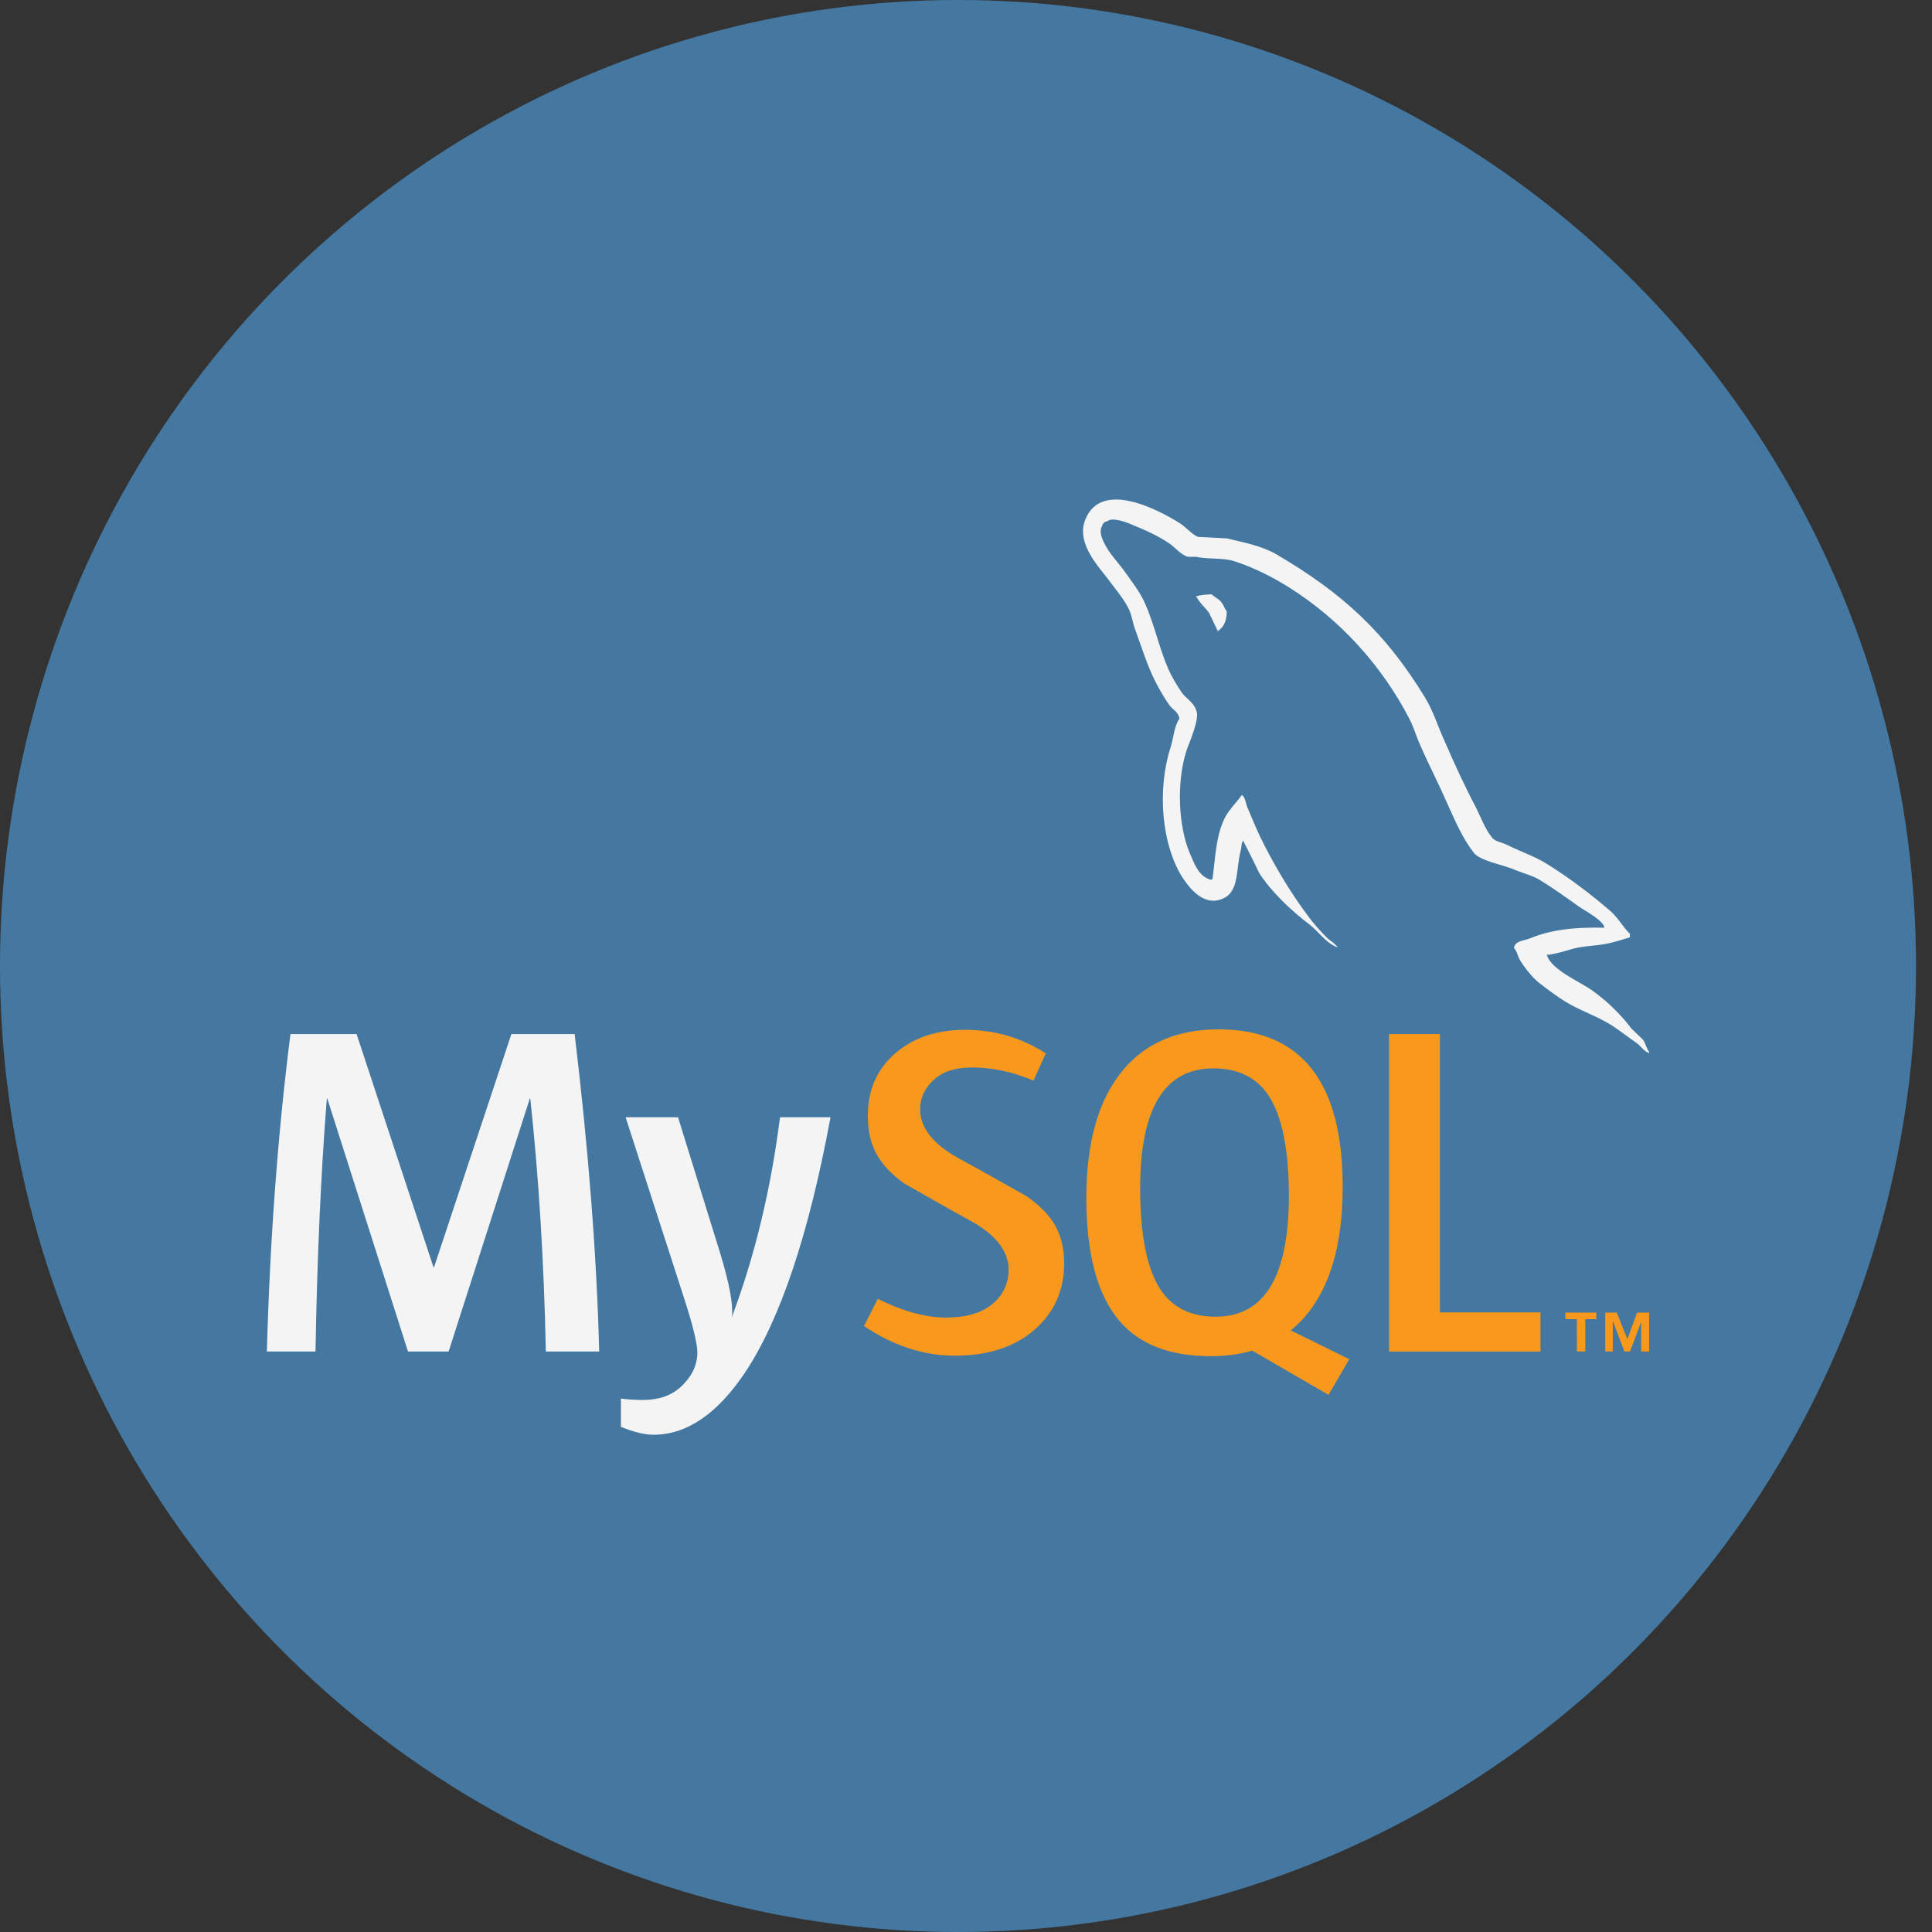 <svg width="60" height="60" viewBox="0 0 60 60" fill="none" xmlns="http://www.w3.org/2000/svg">
<rect x="0" y="0" width="60" height="60" fill="#333333" stroke="none"/>
<ellipse cx="29.752" cy="30" rx="29.752" ry="30" fill="#4478A1"/>
<path d="M18.609 41.973H16.952C16.894 39.187 16.732 36.569 16.469 34.115H16.454L13.932 41.973H12.671L10.164 34.115H10.15C9.964 36.471 9.847 39.09 9.798 41.973H8.288C8.385 38.467 8.63 35.181 9.021 32.113H11.074L13.463 39.358H13.478L15.882 32.113H17.846C18.276 35.706 18.531 38.993 18.609 41.973ZM25.792 34.699C25.118 38.344 24.228 40.994 23.124 42.647C22.263 43.92 21.321 44.557 20.294 44.557C20.021 44.557 19.683 44.475 19.283 44.312V43.433C19.478 43.461 19.708 43.477 19.972 43.477C20.451 43.477 20.836 43.345 21.13 43.082C21.482 42.761 21.657 42.401 21.657 42.002C21.657 41.728 21.52 41.169 21.247 40.322L19.429 34.698H21.057L22.361 38.904C22.654 39.859 22.777 40.526 22.728 40.906C23.441 39.007 23.94 36.938 24.224 34.698H25.792V34.699Z" fill="#F4F4F4"/>
<path d="M47.841 41.973H43.136V32.113H44.718V40.759H47.841V41.973ZM41.904 42.211L40.085 41.316C40.246 41.184 40.4 41.041 40.539 40.876C41.312 39.971 41.698 38.633 41.698 36.86C41.698 33.598 40.413 31.967 37.843 31.967C36.582 31.967 35.599 32.381 34.896 33.209C34.123 34.114 33.737 35.448 33.737 37.211C33.737 38.944 34.079 40.215 34.763 41.022C35.389 41.752 36.332 42.118 37.594 42.118C38.064 42.118 38.496 42.061 38.889 41.945L41.258 43.319L41.904 42.211ZM36.01 40C35.61 39.358 35.409 38.326 35.409 36.904C35.409 34.422 36.166 33.179 37.682 33.179C38.474 33.179 39.055 33.477 39.426 34.07C39.826 34.713 40.027 35.735 40.027 37.137C40.027 39.64 39.27 40.891 37.755 40.891C36.963 40.892 36.382 40.595 36.01 40ZM33.048 39.24C33.048 40.076 32.74 40.762 32.125 41.299C31.509 41.834 30.683 42.102 29.648 42.102C28.68 42.102 27.742 41.794 26.833 41.181L27.259 40.335C28.041 40.725 28.748 40.919 29.384 40.919C29.98 40.919 30.446 40.787 30.784 40.526C31.122 40.264 31.323 39.896 31.323 39.431C31.323 38.845 30.913 38.345 30.161 37.925C29.467 37.546 28.08 36.753 28.08 36.753C27.328 36.207 26.951 35.621 26.951 34.655C26.951 33.856 27.232 33.211 27.794 32.72C28.356 32.228 29.082 31.982 29.971 31.982C30.89 31.982 31.725 32.227 32.477 32.713L32.096 33.559C31.453 33.287 30.817 33.151 30.191 33.151C29.684 33.151 29.292 33.273 29.02 33.517C28.745 33.759 28.576 34.07 28.576 34.452C28.576 35.035 28.994 35.542 29.767 35.969C30.47 36.349 31.892 37.156 31.892 37.156C32.663 37.701 33.048 38.282 33.048 39.24Z" fill="#F8981D"/>
<path d="M49.828 28.811C48.871 28.787 48.13 28.883 47.508 29.145C47.328 29.216 47.043 29.216 47.018 29.443C47.115 29.538 47.126 29.693 47.21 29.825C47.354 30.063 47.604 30.383 47.832 30.55C48.083 30.742 48.334 30.931 48.598 31.098C49.063 31.384 49.59 31.551 50.043 31.837C50.307 32.003 50.57 32.218 50.834 32.397C50.964 32.492 51.047 32.647 51.216 32.706V32.67C51.132 32.563 51.108 32.408 51.025 32.289L50.666 31.944C50.319 31.48 49.887 31.074 49.422 30.741C49.039 30.479 48.202 30.122 48.047 29.682L48.023 29.658C48.286 29.633 48.598 29.538 48.848 29.465C49.255 29.358 49.626 29.383 50.043 29.276C50.235 29.228 50.425 29.168 50.618 29.109V29.002C50.402 28.787 50.248 28.502 50.02 28.299C49.411 27.775 48.74 27.263 48.047 26.834C47.676 26.595 47.198 26.441 46.803 26.238C46.66 26.166 46.42 26.131 46.337 26.012C46.122 25.75 46.001 25.405 45.846 25.095C45.5 24.44 45.164 23.713 44.866 23.021C44.65 22.557 44.519 22.093 44.256 21.664C43.024 19.639 41.685 18.413 39.629 17.209C39.187 16.958 38.661 16.851 38.099 16.72L37.202 16.673C37.01 16.589 36.819 16.363 36.651 16.255C35.969 15.827 34.212 14.898 33.71 16.124C33.387 16.899 34.188 17.662 34.464 18.055C34.667 18.328 34.931 18.638 35.073 18.948C35.157 19.151 35.181 19.366 35.265 19.58C35.456 20.104 35.635 20.687 35.886 21.176C36.018 21.425 36.161 21.688 36.329 21.913C36.425 22.045 36.592 22.104 36.628 22.319C36.461 22.556 36.448 22.914 36.353 23.212C35.922 24.558 36.09 26.226 36.7 27.215C36.891 27.512 37.346 28.168 37.955 27.917C38.494 27.703 38.374 27.024 38.529 26.428C38.565 26.285 38.542 26.19 38.613 26.096V26.119C38.78 26.452 38.948 26.773 39.103 27.108C39.474 27.691 40.12 28.299 40.658 28.703C40.944 28.918 41.171 29.287 41.53 29.418V29.383H41.507C41.434 29.276 41.328 29.228 41.232 29.145C41.016 28.93 40.778 28.668 40.61 28.43C40.109 27.763 39.665 27.024 39.272 26.262C39.079 25.892 38.913 25.488 38.758 25.118C38.685 24.976 38.685 24.761 38.565 24.689C38.385 24.951 38.123 25.178 37.992 25.498C37.764 26.012 37.741 26.643 37.656 27.299L37.609 27.322C37.228 27.226 37.096 26.834 36.951 26.501C36.593 25.654 36.533 24.296 36.844 23.32C36.927 23.07 37.287 22.284 37.143 22.046C37.071 21.818 36.832 21.688 36.7 21.508C36.546 21.283 36.377 20.997 36.27 20.746C35.983 20.08 35.839 19.341 35.53 18.674C35.385 18.364 35.135 18.042 34.932 17.756C34.704 17.435 34.453 17.209 34.273 16.827C34.214 16.696 34.13 16.482 34.226 16.34C34.249 16.244 34.298 16.208 34.393 16.184C34.548 16.054 34.991 16.22 35.146 16.291C35.589 16.47 35.96 16.637 36.33 16.887C36.497 17.006 36.677 17.233 36.892 17.292H37.143C37.525 17.375 37.956 17.315 38.315 17.423C38.948 17.626 39.522 17.923 40.037 18.244C41.603 19.234 42.895 20.64 43.767 22.319C43.91 22.593 43.971 22.843 44.101 23.129C44.353 23.713 44.664 24.308 44.914 24.88C45.166 25.44 45.405 26.011 45.764 26.476C45.943 26.726 46.662 26.857 46.984 26.988C47.222 27.095 47.594 27.19 47.809 27.321C48.216 27.571 48.621 27.858 49.003 28.132C49.194 28.275 49.792 28.573 49.828 28.811ZM37.631 18.459C37.466 18.458 37.301 18.478 37.142 18.519V18.543H37.165C37.261 18.734 37.428 18.866 37.548 19.032C37.644 19.223 37.728 19.412 37.822 19.603L37.845 19.579C38.014 19.46 38.098 19.27 38.098 18.984C38.025 18.899 38.014 18.817 37.953 18.734C37.883 18.614 37.728 18.555 37.631 18.459Z" fill="#F4F4F4"/>
<path d="M50.967 41.971H51.215V40.763H50.843L50.54 41.587L50.21 40.763H49.852V41.971H50.087V41.052H50.1L50.445 41.971H50.623L50.967 41.052V41.971ZM48.971 41.971H49.233V40.968H49.576V40.763H48.614V40.968H48.97L48.971 41.971Z" fill="#F8981D"/>
</svg>
